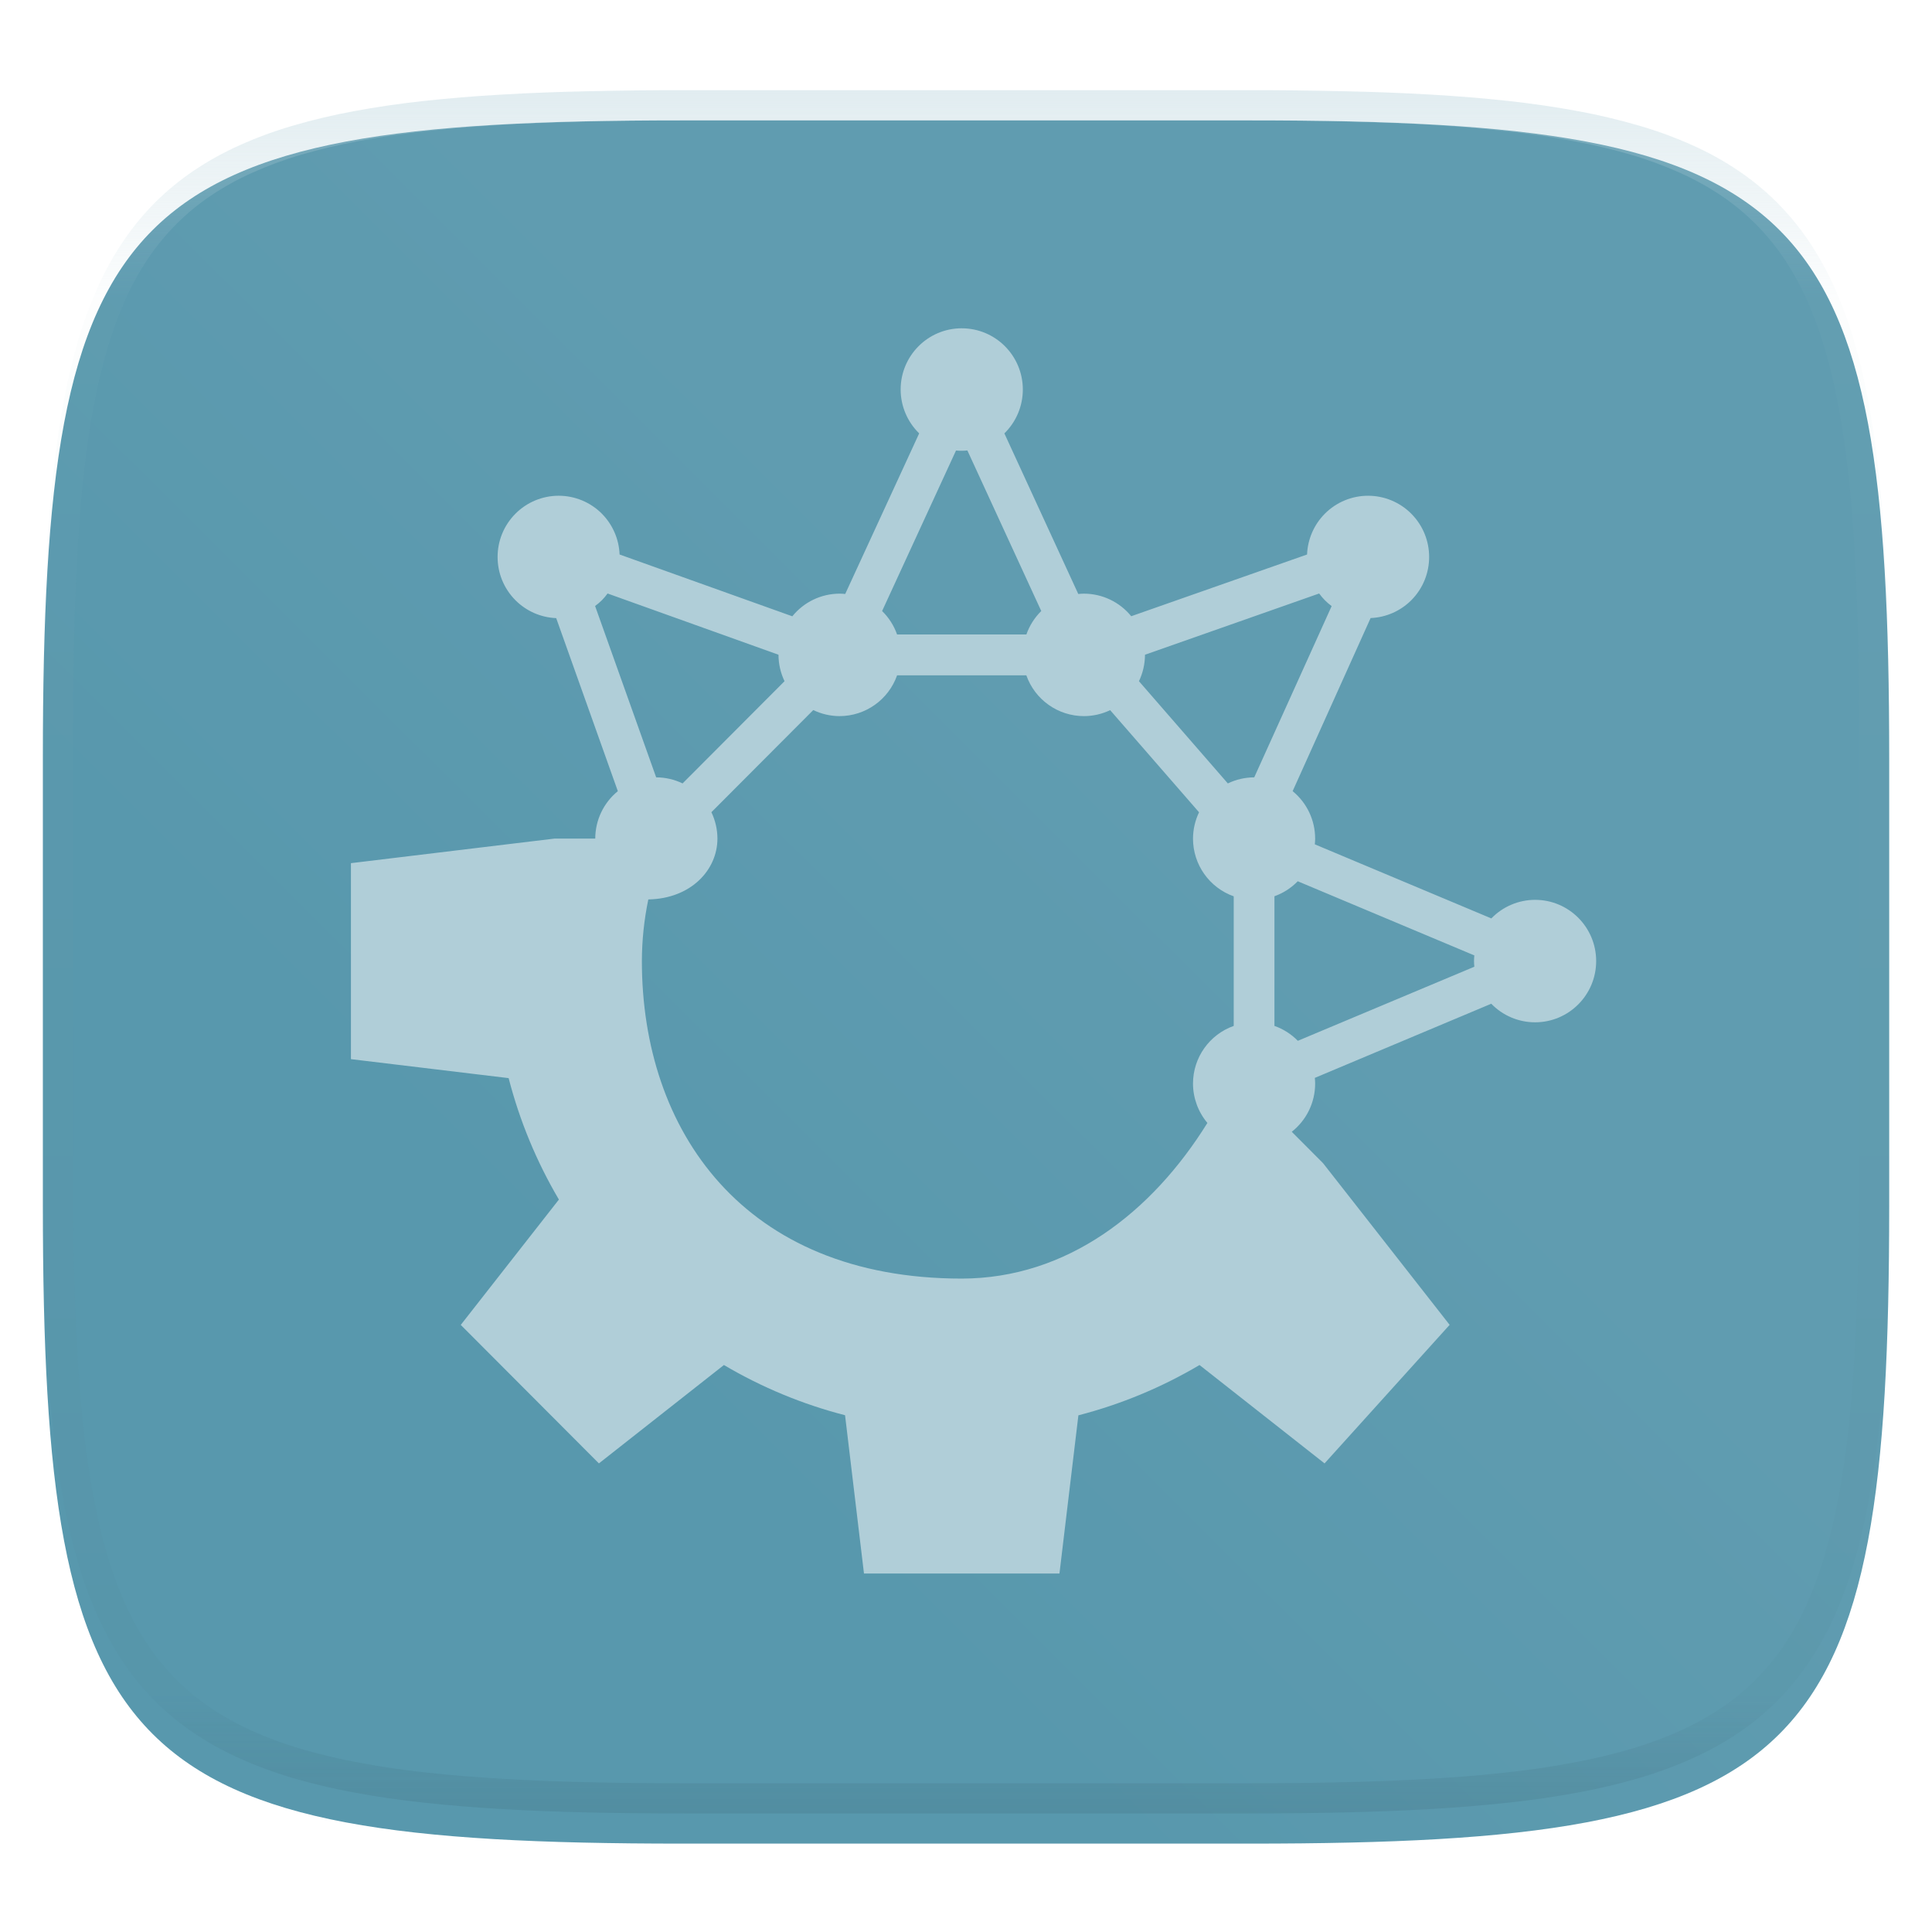 <svg xmlns="http://www.w3.org/2000/svg" style="isolation:isolate" width="256" height="256" viewBox="0 0 256 256">
 <g filter="url(#iFfFfYNZCqtpuT4eCKhHbTboF3gcN1Pr)">
  <linearGradient id="_lgradient_340" x1=".03" x2=".873" y1="1.037" y2=".25" gradientTransform="matrix(244.648,0,0,228.338,5.68,11.95)" gradientUnits="userSpaceOnUse">
   <stop offset="37.07%" style="stop-color:#5898ad"/>
   <stop offset="74.22%" style="stop-color:#609cb0"/>
  </linearGradient>
  <path fill="url(#_lgradient_340)" d="M 165.689 11.95 C 239.745 11.95 250.328 22.507 250.328 96.494 L 250.328 155.745 C 250.328 229.731 239.745 240.288 165.689 240.288 L 90.319 240.288 C 16.264 240.288 5.68 229.731 5.68 155.745 L 5.68 96.494 C 5.68 22.507 16.264 11.95 90.319 11.95 L 165.689 11.95 L 165.689 11.95 Z"/>
 </g>
 <defs>
  <filter id="iFfFfYNZCqtpuT4eCKhHbTboF3gcN1Pr" width="400%" height="400%" x="-200%" y="-200%" color-interpolation-filters="sRGB" filterUnits="objectBoundingBox">
   <feGaussianBlur xmlns="http://www.w3.org/2000/svg" in="SourceGraphic" stdDeviation="4.294"/>
   <feOffset xmlns="http://www.w3.org/2000/svg" dx="0" dy="4" result="pf_100_offsetBlur"/>
   <feFlood xmlns="http://www.w3.org/2000/svg" flood-opacity=".4"/>
   <feComposite xmlns="http://www.w3.org/2000/svg" in2="pf_100_offsetBlur" operator="in" result="pf_100_dropShadow"/>
   <feBlend xmlns="http://www.w3.org/2000/svg" in="SourceGraphic" in2="pf_100_dropShadow" mode="normal"/>
  </filter>
 </defs>
 <defs>
  <filter id="bgaTxYzI0AupEQJUjOoQP6kOEw9k9hVN" width="400%" height="400%" x="-200%" y="-200%" color-interpolation-filters="sRGB" filterUnits="objectBoundingBox">
   <feGaussianBlur xmlns="http://www.w3.org/2000/svg" in="SourceGraphic" stdDeviation="4.294"/>
   <feOffset xmlns="http://www.w3.org/2000/svg" dx="0" dy="0" result="pf_100_offsetBlur"/>
   <feFlood xmlns="http://www.w3.org/2000/svg" flood-opacity=".4"/>
   <feComposite xmlns="http://www.w3.org/2000/svg" in2="pf_100_offsetBlur" operator="in" result="pf_100_dropShadow"/>
   <feBlend xmlns="http://www.w3.org/2000/svg" in="SourceGraphic" in2="pf_100_dropShadow" mode="normal"/>
  </filter>
 </defs>
 <g filter="url(#bgaTxYzI0AupEQJUjOoQP6kOEw9k9hVN)">
  <path fill="#b0ced8" fill-rule="evenodd" d="M 127.434 43.5 C 122.964 43.5 119.341 47.133 119.341 51.614 C 119.343 53.803 120.228 55.898 121.796 57.425 L 111.995 78.704 C 111.746 78.678 111.497 78.664 111.247 78.662 C 108.815 78.67 106.516 79.771 104.987 81.662 L 82.098 73.474 C 82.02 71.44 81.182 69.509 79.748 68.064 C 78.232 66.543 76.173 65.688 74.026 65.688 C 71.879 65.688 69.82 66.543 68.304 68.064 C 65.144 71.233 65.144 76.37 68.304 79.538 C 69.74 80.978 71.667 81.823 73.699 81.905 L 81.866 104.832 C 79.976 106.372 78.877 108.68 78.874 111.118 L 73.478 111.118 L 67.419 111.847 L 46.5 114.373 L 46.5 140.342 L 67.397 142.857 C 68.853 148.506 71.094 153.923 74.057 158.948 L 61.053 175.557 L 79.358 193.909 L 95.924 180.871 C 100.935 183.833 106.338 186.073 111.974 187.527 L 114.482 208.5 L 140.385 208.5 L 140.385 208.489 L 142.893 187.538 C 148.53 186.081 153.933 183.837 158.943 180.872 L 175.51 193.908 L 192.084 175.549 L 179.08 158.936 L 175.307 154.122 L 171.165 149.967 C 173.124 148.425 174.267 146.068 174.264 143.575 C 174.261 143.325 174.247 143.075 174.221 142.825 L 197.6 132.999 C 199.122 134.572 201.218 135.461 203.407 135.461 C 207.876 135.461 211.5 131.828 211.5 127.347 C 211.5 122.866 207.876 119.233 203.407 119.233 C 201.221 119.236 199.13 120.124 197.611 121.695 L 174.221 111.879 C 174.247 111.626 174.261 111.372 174.264 111.118 C 174.263 108.681 173.168 106.374 171.281 104.832 L 181.613 81.895 C 183.64 81.813 185.562 80.972 186.998 79.539 C 190.158 76.37 190.158 71.233 186.998 68.065 C 185.482 66.544 183.423 65.689 181.275 65.689 C 179.128 65.689 177.069 66.544 175.553 68.065 C 174.116 69.508 173.274 71.439 173.193 73.474 L 149.894 81.653 C 148.36 79.764 146.057 78.666 143.624 78.663 C 143.374 78.666 143.124 78.68 142.876 78.705 L 133.085 57.427 C 134.649 55.898 135.531 53.803 135.53 51.616 C 135.53 47.134 131.907 43.502 127.437 43.502 L 127.434 43.5 L 127.434 43.5 Z M 128.182 59.686 L 137.972 80.965 C 137.086 81.836 136.412 82.899 136.002 84.071 L 118.866 84.071 C 118.453 82.897 117.775 81.834 116.885 80.965 L 126.676 59.697 C 126.928 59.72 127.181 59.73 127.434 59.729 C 127.684 59.727 127.934 59.712 128.183 59.687 L 128.182 59.686 L 128.182 59.686 Z M 80.507 78.641 L 103.154 86.755 L 103.154 86.776 C 103.159 87.983 103.433 89.174 103.955 90.262 L 90.445 103.807 C 89.36 103.283 88.172 103.009 86.968 103.004 L 86.946 103.004 L 78.853 80.299 C 79.17 80.067 79.469 79.813 79.749 79.538 C 80.023 79.258 80.277 78.958 80.508 78.64 L 80.507 78.641 L 80.507 78.641 Z M 174.796 78.641 C 175.027 78.958 175.281 79.258 175.555 79.539 C 175.834 79.817 176.134 80.075 176.451 80.31 L 166.193 103.004 L 166.172 103.004 C 164.967 103.01 163.779 103.284 162.694 103.807 L 150.916 90.262 C 151.438 89.174 151.712 87.983 151.717 86.776 L 151.717 86.755 L 174.797 78.641 L 174.796 78.641 L 174.796 78.641 Z M 118.87 89.481 L 135.994 89.481 C 137.133 92.719 140.191 94.887 143.624 94.89 C 144.828 94.888 146.016 94.618 147.102 94.098 L 158.88 107.632 C 158.358 108.721 158.084 109.912 158.079 111.119 C 158.078 114.554 160.239 117.617 163.475 118.768 L 163.475 135.937 C 160.242 137.086 158.081 140.145 158.079 143.576 C 158.082 145.486 158.758 147.333 159.987 148.795 C 152.612 160.668 141.389 169.396 127.438 169.42 C 98.471 169.42 85.052 149.754 85.052 127.347 C 85.06 124.603 85.346 121.867 85.906 119.18 C 91.565 119.077 95.06 115.266 95.064 111.119 C 95.061 109.908 94.787 108.713 94.263 107.622 L 107.763 94.087 C 108.851 94.613 110.043 94.887 111.251 94.89 C 114.68 94.883 117.733 92.716 118.87 89.481 L 118.87 89.481 Z M 171.958 116.771 L 195.357 126.597 C 195.331 126.846 195.317 127.096 195.315 127.347 C 195.317 127.597 195.331 127.848 195.357 128.097 L 171.968 137.912 C 171.1 137.025 170.04 136.349 168.87 135.937 L 168.87 118.757 C 170.038 118.34 171.094 117.661 171.957 116.771 L 171.958 116.771 L 171.958 116.771 Z"/>
 </g>
 <g opacity=".4">
  <linearGradient id="_lgradient_341" x1=".517" x2=".517" y1="0" y2="1" gradientTransform="matrix(244.65,0,0,228.34,5.68,11.95)" gradientUnits="userSpaceOnUse">
   <stop offset="0%" style="stop-color:#b0ced8"/>
   <stop offset="12.5%" stop-opacity=".098" style="stop-color:#b0ced8"/>
   <stop offset="92.5%" stop-opacity=".098" style="stop-color:#365f6d"/>
   <stop offset="100%" stop-opacity=".498" style="stop-color:#365f6d"/>
  </linearGradient>
  <path fill="url(#_lgradient_341)" fill-rule="evenodd" d="M 165.068 11.951 C 169.396 11.941 173.724 11.991 178.052 12.089 C 181.927 12.167 185.803 12.315 189.678 12.541 C 193.131 12.737 196.583 13.022 200.026 13.395 C 203.085 13.73 206.144 14.181 209.174 14.741 C 211.889 15.243 214.574 15.881 217.22 16.657 C 219.62 17.355 221.971 18.219 224.243 19.241 C 226.358 20.184 228.384 21.304 230.302 22.591 C 232.142 23.829 233.863 25.244 235.437 26.806 C 237.001 28.378 238.417 30.088 239.656 31.925 C 240.945 33.841 242.066 35.865 243.02 37.967 C 244.043 40.247 244.909 42.585 245.617 44.972 C 246.394 47.615 247.034 50.297 247.535 53.009 C 248.096 56.035 248.548 59.081 248.883 62.136 C 249.257 65.575 249.542 69.014 249.739 72.462 C 249.965 76.323 250.112 80.194 250.201 84.055 C 250.289 88.378 250.339 92.701 250.329 97.014 L 250.329 155.226 C 250.339 159.549 250.289 163.862 250.201 168.185 C 250.112 172.056 249.965 175.917 249.739 179.778 C 249.542 183.226 249.257 186.675 248.883 190.104 C 248.548 193.159 248.096 196.215 247.535 199.241 C 247.034 201.943 246.394 204.625 245.617 207.268 C 244.909 209.655 244.043 212.003 243.02 214.273 C 242.066 216.385 240.945 218.399 239.656 220.315 C 238.417 222.152 237.001 223.872 235.437 225.434 C 233.863 226.996 232.142 228.411 230.302 229.649 C 228.384 230.936 226.358 232.056 224.243 232.999 C 221.971 234.021 219.62 234.885 217.22 235.593 C 214.574 236.369 211.889 237.007 209.174 237.499 C 206.144 238.068 203.085 238.51 200.026 238.845 C 196.583 239.218 193.131 239.503 189.678 239.699 C 185.803 239.925 181.927 240.073 178.052 240.161 C 173.724 240.249 169.396 240.299 165.068 240.289 L 90.942 240.289 C 86.614 240.299 82.286 240.249 77.958 240.161 C 74.083 240.073 70.207 239.925 66.332 239.699 C 62.879 239.503 59.427 239.218 55.984 238.845 C 52.925 238.51 49.866 238.068 46.836 237.499 C 44.121 237.007 41.436 236.369 38.79 235.593 C 36.39 234.885 34.039 234.021 31.767 232.999 C 29.652 232.056 27.626 230.936 25.708 229.649 C 23.868 228.411 22.147 226.996 20.573 225.434 C 19.009 223.872 17.593 222.152 16.354 220.315 C 15.065 218.399 13.944 216.385 12.99 214.273 C 11.967 212.003 11.101 209.655 10.393 207.268 C 9.616 204.625 8.976 201.943 8.475 199.241 C 7.914 196.215 7.462 193.159 7.127 190.104 C 6.753 186.675 6.468 183.226 6.271 179.778 C 6.045 175.917 5.898 172.056 5.809 168.185 C 5.721 163.862 5.671 159.549 5.681 155.226 L 5.681 97.014 C 5.671 92.701 5.721 88.378 5.809 84.055 C 5.898 80.194 6.045 76.323 6.271 72.462 C 6.468 69.014 6.753 65.575 7.127 62.136 C 7.462 59.081 7.914 56.035 8.475 53.009 C 8.976 50.297 9.616 47.615 10.393 44.972 C 11.101 42.585 11.967 40.247 12.99 37.967 C 13.944 35.865 15.065 33.841 16.354 31.925 C 17.593 30.088 19.009 28.378 20.573 26.806 C 22.147 25.244 23.868 23.829 25.708 22.591 C 27.626 21.304 29.652 20.184 31.767 19.241 C 34.039 18.219 36.39 17.355 38.79 16.657 C 41.436 15.881 44.121 15.243 46.836 14.741 C 49.866 14.181 52.925 13.73 55.984 13.395 C 59.427 13.022 62.879 12.737 66.332 12.541 C 70.207 12.315 74.083 12.167 77.958 12.089 C 82.286 11.991 86.614 11.941 90.942 11.951 L 165.068 11.951 Z M 165.078 15.96 C 169.376 15.95 173.675 15.999 177.973 16.087 C 181.8 16.176 185.626 16.323 189.452 16.539 C 192.836 16.736 196.219 17.011 199.583 17.384 C 202.554 17.699 205.515 18.131 208.446 18.681 C 211.023 19.153 213.58 19.762 216.099 20.499 C 218.322 21.147 220.495 21.953 222.6 22.896 C 224.509 23.751 226.338 24.763 228.069 25.922 C 229.692 27.013 231.207 28.26 232.594 29.646 C 233.981 31.031 235.23 32.544 236.332 34.165 C 237.492 35.894 238.506 37.712 239.361 39.608 C 240.306 41.72 241.112 43.892 241.761 46.102 C 242.509 48.617 243.109 51.162 243.591 53.736 C 244.132 56.664 244.565 59.611 244.889 62.578 C 245.263 65.938 245.539 69.308 245.735 72.688 C 245.952 76.51 246.109 80.322 246.188 84.144 C 246.276 88.437 246.325 92.721 246.325 97.014 C 246.325 97.014 246.325 97.014 246.325 97.014 L 246.325 155.226 C 246.325 155.226 246.325 155.226 246.325 155.226 C 246.325 159.519 246.276 163.803 246.188 168.096 C 246.109 171.918 245.952 175.74 245.735 179.552 C 245.539 182.932 245.263 186.302 244.889 189.672 C 244.565 192.629 244.132 195.576 243.591 198.504 C 243.109 201.078 242.509 203.623 241.761 206.138 C 241.112 208.358 240.306 210.52 239.361 212.632 C 238.506 214.528 237.492 216.356 236.332 218.075 C 235.23 219.706 233.981 221.219 232.594 222.604 C 231.207 223.98 229.692 225.227 228.069 226.318 C 226.338 227.477 224.509 228.489 222.6 229.344 C 220.495 230.297 218.322 231.093 216.099 231.741 C 213.58 232.478 211.023 233.087 208.446 233.559 C 205.515 234.109 202.554 234.541 199.583 234.865 C 196.219 235.229 192.836 235.514 189.452 235.701 C 185.626 235.917 181.8 236.074 177.973 236.153 C 173.675 236.251 169.376 236.29 165.078 236.29 C 165.078 236.29 165.078 236.29 165.068 236.29 L 90.942 236.29 C 90.932 236.29 90.932 236.29 90.932 236.29 C 86.634 236.29 82.335 236.251 78.037 236.153 C 74.21 236.074 70.384 235.917 66.558 235.701 C 63.174 235.514 59.791 235.229 56.427 234.865 C 53.456 234.541 50.495 234.109 47.564 233.559 C 44.987 233.087 42.43 232.478 39.911 231.741 C 37.688 231.093 35.515 230.297 33.41 229.344 C 31.501 228.489 29.672 227.477 27.941 226.318 C 26.318 225.227 24.803 223.98 23.416 222.604 C 22.029 221.219 20.78 219.706 19.678 218.075 C 18.518 216.356 17.504 214.528 16.649 212.632 C 15.704 210.52 14.898 208.358 14.249 206.138 C 13.501 203.623 12.901 201.078 12.419 198.504 C 11.878 195.576 11.445 192.629 11.121 189.672 C 10.747 186.302 10.472 182.932 10.275 179.552 C 10.058 175.74 9.901 171.918 9.822 168.096 C 9.734 163.803 9.685 159.519 9.685 155.226 C 9.685 155.226 9.685 155.226 9.685 155.226 L 9.685 97.014 C 9.685 97.014 9.685 97.014 9.685 97.014 C 9.685 92.721 9.734 88.437 9.822 84.144 C 9.901 80.322 10.058 76.51 10.275 72.688 C 10.472 69.308 10.747 65.938 11.121 62.578 C 11.445 59.611 11.878 56.664 12.419 53.736 C 12.901 51.162 13.501 48.617 14.249 46.102 C 14.898 43.892 15.704 41.72 16.649 39.608 C 17.504 37.712 18.518 35.894 19.678 34.165 C 20.78 32.544 22.029 31.031 23.416 29.646 C 24.803 28.26 26.318 27.013 27.941 25.922 C 29.672 24.763 31.501 23.751 33.41 22.896 C 35.515 21.953 37.688 21.147 39.911 20.499 C 42.43 19.762 44.987 19.153 47.564 18.681 C 50.495 18.131 53.456 17.699 56.427 17.384 C 59.791 17.011 63.174 16.736 66.558 16.539 C 70.384 16.323 74.21 16.176 78.037 16.087 C 82.335 15.999 86.634 15.95 90.932 15.96 C 90.932 15.96 90.932 15.96 90.942 15.96 L 165.068 15.96 C 165.078 15.96 165.078 15.96 165.078 15.96 Z"/>
 </g>
</svg>
